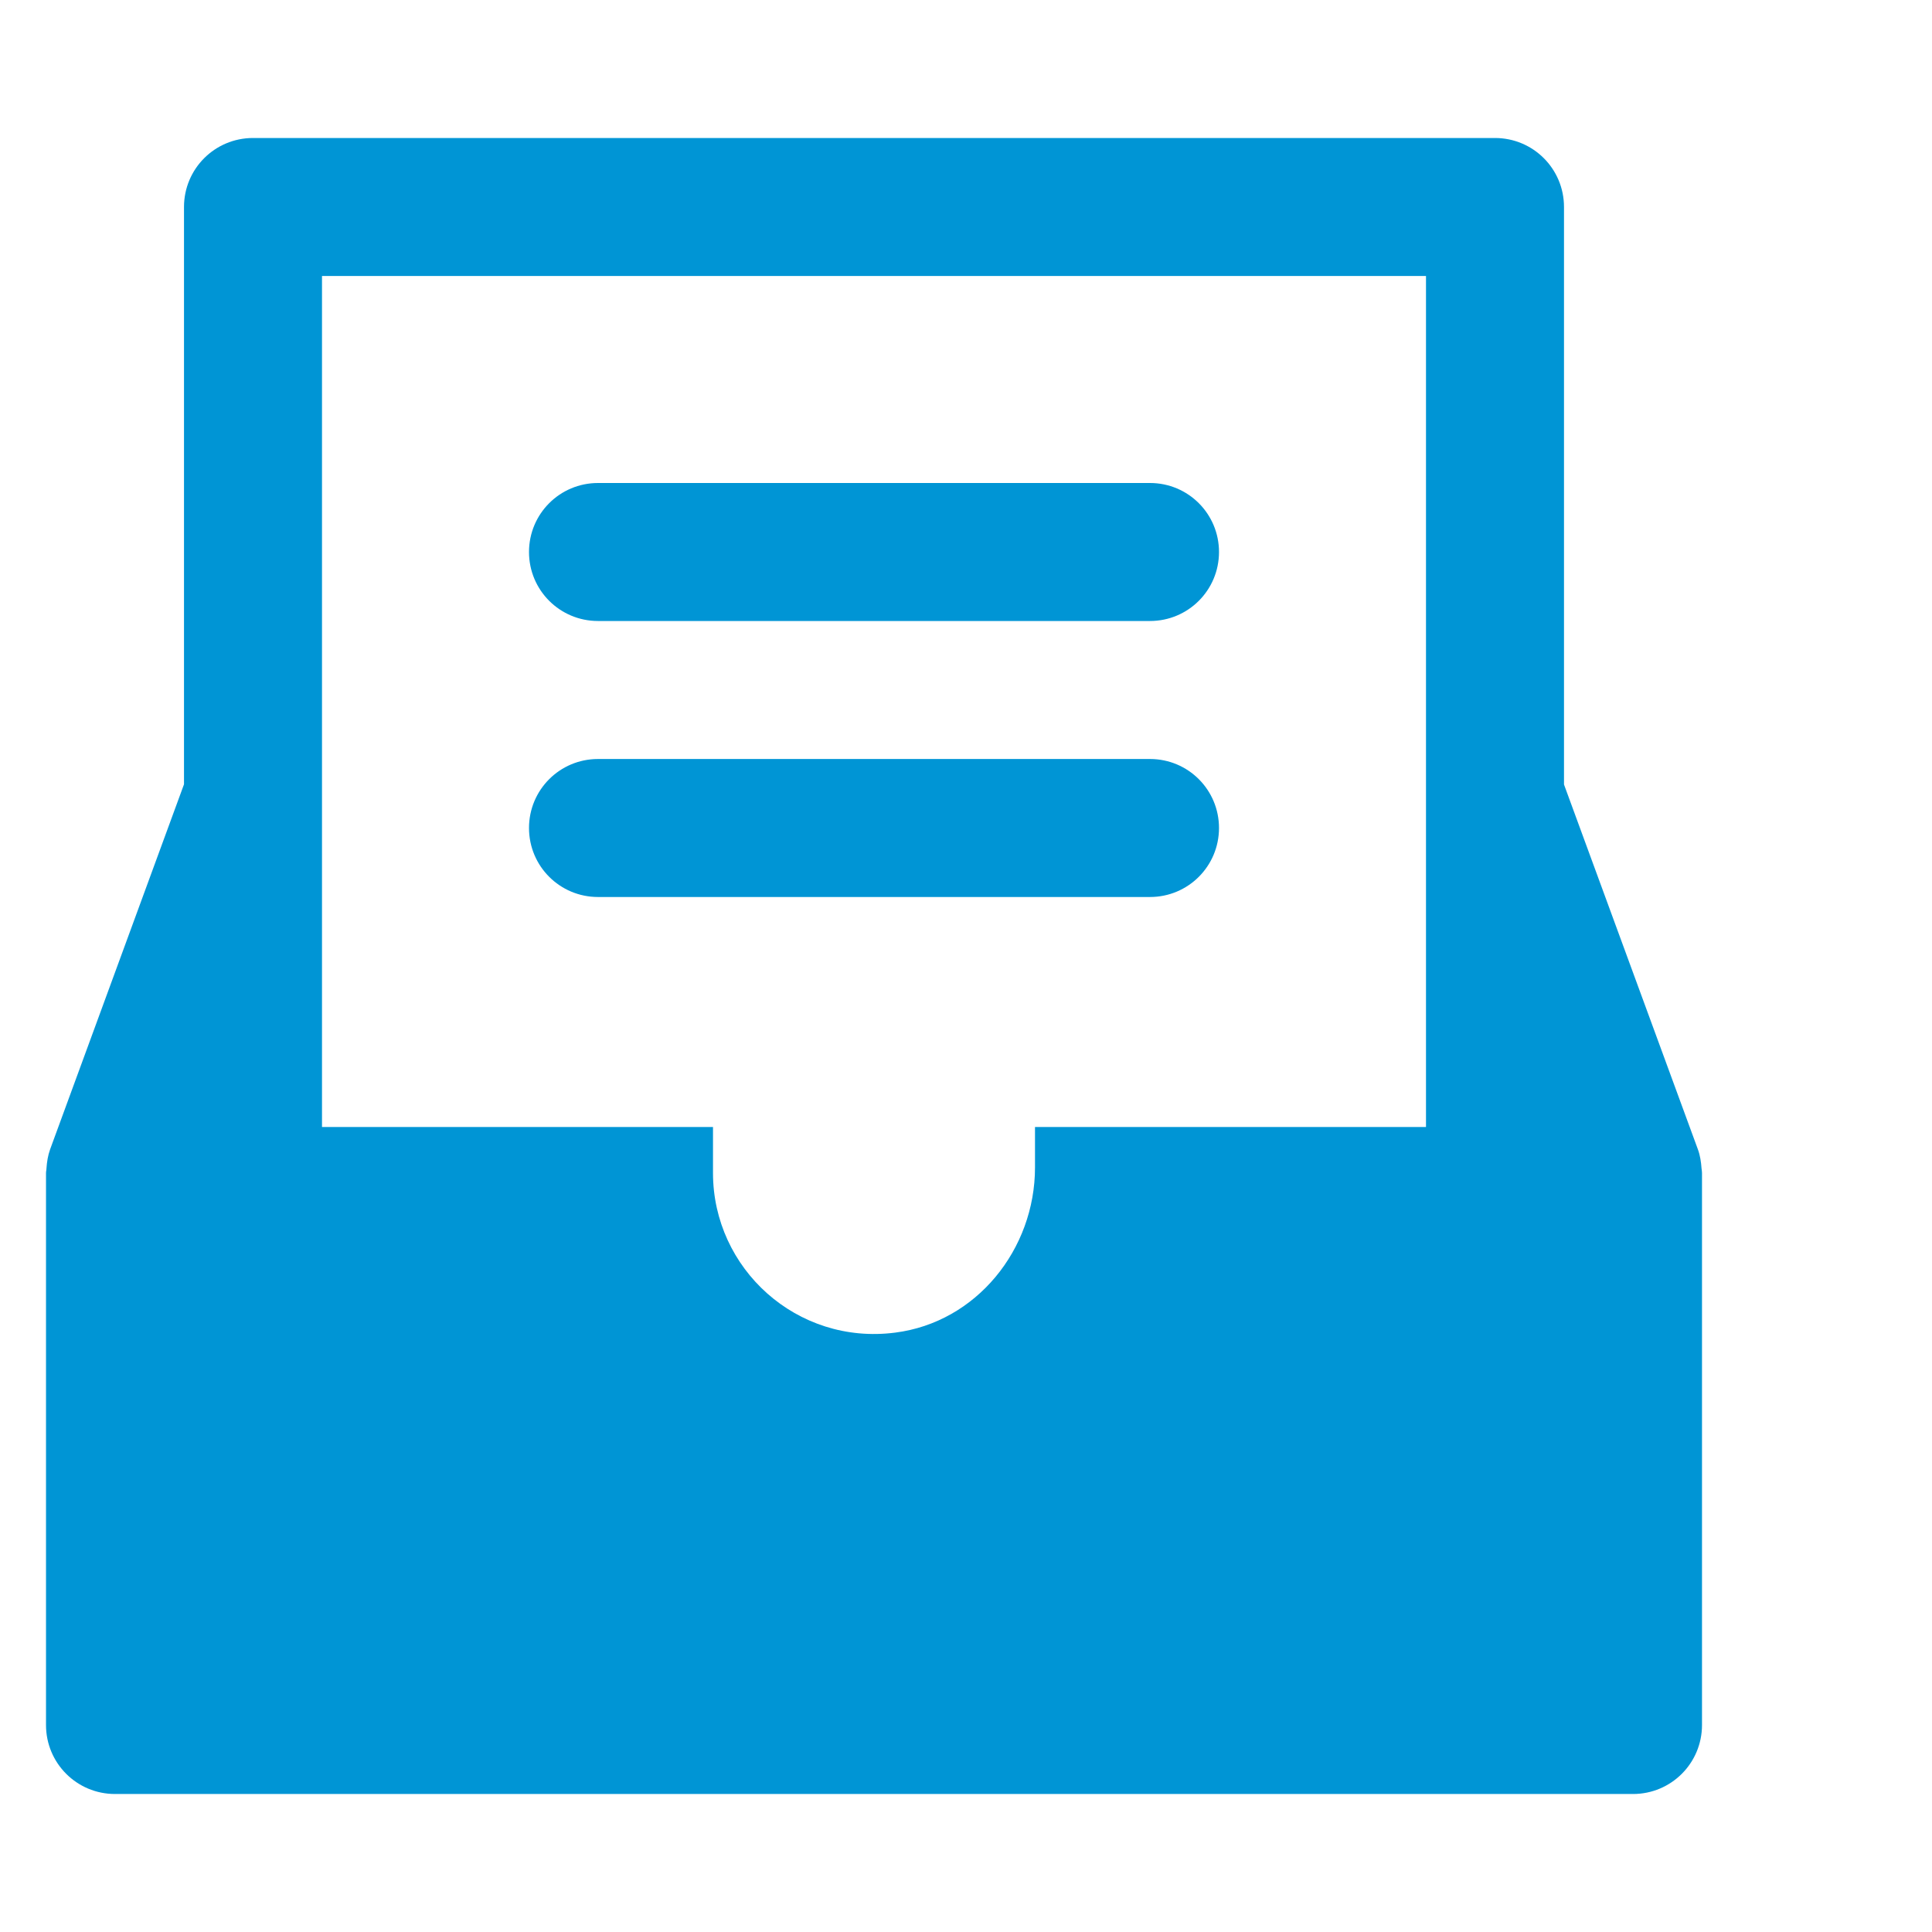 <svg width="21" height="21" viewBox="0 0 21 21" fill="none" xmlns="http://www.w3.org/2000/svg">
<mask id="mask0_392_110" style="mask-type:alpha" maskUnits="userSpaceOnUse" x="0" y="0" width="21" height="21">
<rect width="21" height="21" fill="#D9D9D9"/>
</mask>
<g mask="url(#mask0_392_110)">
<path d="M12.5 6.75H6.5C6.085 6.75 5.75 6.415 5.75 6C5.75 5.585 6.085 5.25 6.5 5.25H12.5C12.915 5.25 13.25 5.585 13.25 6C13.25 6.415 12.915 6.75 12.5 6.75Z" fill="#0095D5"/>
<path d="M12.5 9.75H6.5C6.085 9.75 5.75 9.415 5.75 9C5.75 8.585 6.085 8.25 6.5 8.25H12.5C12.915 8.25 13.25 8.585 13.25 9C13.25 9.415 12.915 9.75 12.5 9.75Z" fill="#0095D5"/>
<path d="M18.495 12.7C18.49 12.63 18.48 12.56 18.455 12.492L17 8.527V2.25C17 1.835 16.665 1.5 16.25 1.5H2.75C2.335 1.5 2 1.835 2 2.25V8.525L0.545 12.492C0.52 12.562 0.51 12.63 0.505 12.7C0.505 12.717 0.5 12.732 0.5 12.75V18.75C0.5 19.165 0.835 19.5 1.25 19.5H17.75C18.165 19.5 18.5 19.165 18.5 18.75V12.75C18.5 12.732 18.497 12.717 18.495 12.7ZM11.25 12.69C11.25 13.58 10.613 14.373 9.73 14.485C8.662 14.623 7.75 13.79 7.75 12.75V12.25H3.5V3H15.5V12.25H11.25V12.69Z" fill="#0095D5"/>
</g>
</svg>
